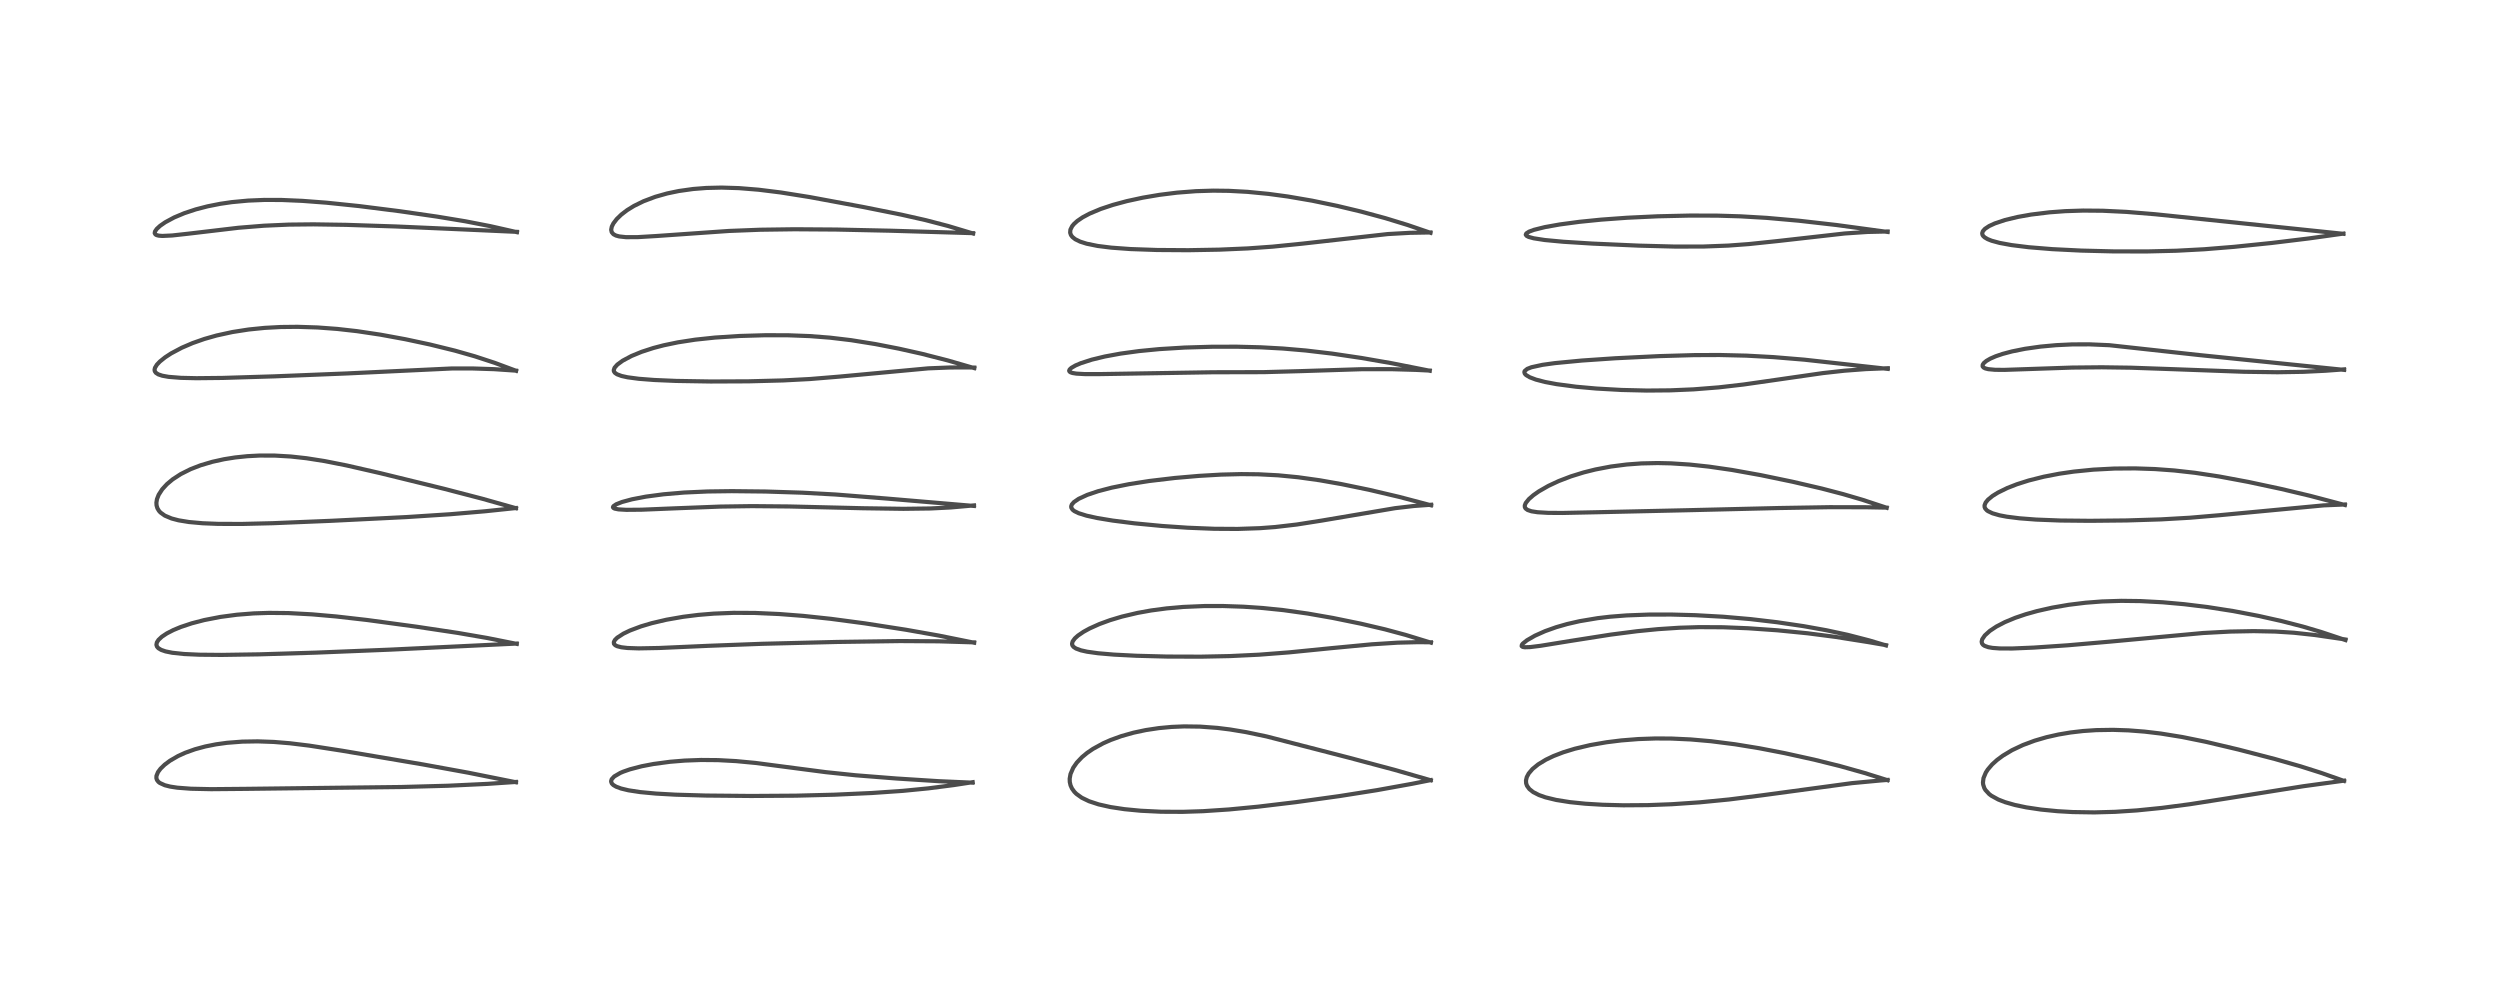 <?xml version="1.0" encoding="utf-8" standalone="no"?>
<!DOCTYPE svg PUBLIC "-//W3C//DTD SVG 1.1//EN"
  "http://www.w3.org/Graphics/SVG/1.1/DTD/svg11.dtd">
<!-- Created with matplotlib (https://matplotlib.org/) -->
<svg height="288pt" version="1.1" viewBox="0 0 720 288" width="720pt" xmlns="http://www.w3.org/2000/svg" xmlns:xlink="http://www.w3.org/1999/xlink">
 <defs>
  <style type="text/css">*{stroke-linecap:butt;stroke-linejoin:round;}</style>
 </defs>
 <g id="figure_1">
  <g id="patch_1">
   <path d="M 0 288 
L 720 288 
L 720 0 
L 0 0 
z
" style="fill:#ffffff;"/>
  </g>
  <g id="axes_1">
   <g id="line2d_1">
    <path clip-path="url(#p8e8beadf13)" d="M 148.596 225.291 
L 134.822 222.528 
L 121.793 220.155 
L 98.472 216.197 
L 89.072 214.739 
L 83.442 214.054 
L 78.857 213.678 
L 74.195 213.511 
L 69.784 213.587 
L 65.391 213.928 
L 62.195 214.371 
L 59.133 214.981 
L 56.162 215.785 
L 53.332 216.8 
L 51.285 217.735 
L 48.959 219.083 
L 47.435 220.22 
L 46.238 221.377 
L 45.509 222.356 
L 45.058 223.456 
L 45.037 224.112 
L 45.204 224.631 
L 45.616 225.17 
L 46.035 225.498 
L 47.473 226.151 
L 49.007 226.539 
L 51.06 226.854 
L 54.98 227.153 
L 60.812 227.28 
L 70.68 227.192 
L 95.182 226.897 
L 115.488 226.659 
L 129.003 226.293 
L 140.368 225.756 
L 148.597 225.201 
L 148.597 225.201 
" style="fill:none;stroke:#000000;stroke-linecap:square;stroke-opacity:0.7;stroke-width:1.2;"/>
   </g>
   <g id="line2d_2">
    <path clip-path="url(#p8e8beadf13)" d="M 148.813 185.437 
L 140.351 183.747 
L 131.866 182.282 
L 119.958 180.49 
L 105.712 178.557 
L 96.808 177.54 
L 89.884 176.932 
L 83.097 176.569 
L 77.482 176.511 
L 73.074 176.657 
L 68.246 177.039 
L 63.461 177.676 
L 58.826 178.577 
L 55.232 179.513 
L 52.034 180.579 
L 49.937 181.449 
L 48.04 182.425 
L 46.615 183.375 
L 45.66 184.267 
L 45.181 185.003 
L 45.046 185.703 
L 45.215 186.232 
L 45.61 186.681 
L 46.417 187.167 
L 47.674 187.603 
L 49.608 187.995 
L 52.989 188.354 
L 57.429 188.557 
L 63.788 188.616 
L 74.719 188.449 
L 90.914 187.961 
L 112.348 187.097 
L 148.817 185.345 
L 148.817 185.345 
" style="fill:none;stroke:#000000;stroke-linecap:square;stroke-opacity:0.7;stroke-width:1.2;"/>
   </g>
   <g id="line2d_3">
    <path clip-path="url(#p8e8beadf13)" d="M 148.602 146.369 
L 138.82 143.614 
L 127.895 140.772 
L 109.546 136.273 
L 99.819 134.046 
L 93.488 132.793 
L 88.268 131.972 
L 83.771 131.475 
L 79.097 131.202 
L 74.737 131.197 
L 71.23 131.381 
L 67.709 131.749 
L 64.532 132.255 
L 61.17 132.995 
L 57.794 133.995 
L 54.899 135.114 
L 52.028 136.552 
L 49.7 138.072 
L 48.054 139.455 
L 46.722 140.91 
L 45.698 142.495 
L 45.206 143.754 
L 45.044 144.762 
L 45.087 145.543 
L 45.332 146.373 
L 45.774 147.113 
L 46.211 147.597 
L 47.47 148.501 
L 49.423 149.325 
L 51.424 149.851 
L 54.442 150.345 
L 58.359 150.696 
L 62.83 150.875 
L 69.653 150.896 
L 78.539 150.681 
L 95.296 149.995 
L 117.071 148.916 
L 129.665 148.1 
L 139.642 147.251 
L 148.584 146.318 
L 148.584 146.318 
" style="fill:none;stroke:#000000;stroke-linecap:square;stroke-opacity:0.7;stroke-width:1.2;"/>
   </g>
   <g id="line2d_4">
    <path clip-path="url(#p8e8beadf13)" d="M 148.638 106.789 
L 142.449 104.488 
L 136.706 102.606 
L 131.003 100.982 
L 123.798 99.208 
L 116.721 97.696 
L 109.54 96.378 
L 102.806 95.371 
L 97.133 94.732 
L 91.457 94.31 
L 85.666 94.124 
L 80.855 94.178 
L 76.211 94.429 
L 71.584 94.899 
L 66.919 95.627 
L 62.385 96.62 
L 58.859 97.621 
L 55.469 98.81 
L 52.358 100.147 
L 49.291 101.777 
L 47.561 102.905 
L 46.044 104.122 
L 45.185 105.026 
L 44.635 105.923 
L 44.509 106.487 
L 44.581 106.913 
L 44.902 107.376 
L 45.59 107.82 
L 46.756 108.211 
L 48.552 108.533 
L 52.108 108.819 
L 56.565 108.921 
L 64.111 108.842 
L 79.01 108.388 
L 100.026 107.545 
L 130.071 106.122 
L 136.21 106.121 
L 142.257 106.317 
L 148.608 106.746 
L 148.608 106.746 
" style="fill:none;stroke:#000000;stroke-linecap:square;stroke-opacity:0.7;stroke-width:1.2;"/>
   </g>
   <g id="line2d_5">
    <path clip-path="url(#p8e8beadf13)" d="M 148.879 66.866 
L 141.179 65.124 
L 134.015 63.731 
L 125.855 62.38 
L 115.079 60.823 
L 103.411 59.348 
L 94.063 58.379 
L 87.049 57.846 
L 81.159 57.593 
L 76.191 57.575 
L 71.455 57.771 
L 66.783 58.209 
L 63.47 58.691 
L 59.787 59.42 
L 56.373 60.307 
L 53.085 61.398 
L 50.167 62.624 
L 47.596 64.006 
L 46.117 65.031 
L 45.146 65.922 
L 44.638 66.663 
L 44.553 67.138 
L 44.747 67.5 
L 45.082 67.704 
L 45.719 67.87 
L 46.75 67.951 
L 49.596 67.817 
L 54.132 67.314 
L 68.693 65.594 
L 76.038 65.003 
L 83.195 64.688 
L 90.248 64.611 
L 99.77 64.757 
L 113.917 65.218 
L 133.381 66.075 
L 148.875 66.774 
L 148.875 66.774 
" style="fill:none;stroke:#000000;stroke-linecap:square;stroke-opacity:0.7;stroke-width:1.2;"/>
   </g>
   <g id="line2d_6">
    <path clip-path="url(#p8e8beadf13)" d="M 280.091 225.407 
L 270.317 224.98 
L 258.119 224.204 
L 246.446 223.282 
L 237.849 222.382 
L 229.102 221.241 
L 217.535 219.723 
L 212.003 219.198 
L 206.807 218.916 
L 201.891 218.872 
L 197.208 219.044 
L 193 219.389 
L 188.195 220.032 
L 184.813 220.68 
L 181.415 221.568 
L 179.49 222.241 
L 178.64 222.604 
L 176.903 223.616 
L 176.151 224.435 
L 175.987 225.042 
L 176.197 225.639 
L 176.647 226.092 
L 177.443 226.563 
L 178.876 227.097 
L 181.021 227.611 
L 184.364 228.122 
L 188.928 228.551 
L 194.607 228.868 
L 203.27 229.118 
L 216.335 229.239 
L 229.193 229.154 
L 240.28 228.874 
L 251.105 228.383 
L 260.025 227.766 
L 267.357 227.047 
L 274.679 226.103 
L 280.132 225.27 
L 280.132 225.27 
" style="fill:none;stroke:#000000;stroke-linecap:square;stroke-opacity:0.7;stroke-width:1.2;"/>
   </g>
   <g id="line2d_7">
    <path clip-path="url(#p8e8beadf13)" d="M 280.554 185.1 
L 270.338 183.038 
L 260.883 181.364 
L 249.018 179.518 
L 239.262 178.219 
L 231.306 177.372 
L 224.476 176.842 
L 217.468 176.529 
L 211.317 176.498 
L 205.566 176.723 
L 201.098 177.093 
L 196.758 177.636 
L 191.929 178.481 
L 187.699 179.473 
L 184.624 180.387 
L 181.425 181.59 
L 179.539 182.497 
L 177.771 183.644 
L 177.111 184.292 
L 176.777 184.922 
L 176.828 185.43 
L 177.197 185.83 
L 177.757 186.11 
L 178.951 186.415 
L 180.698 186.621 
L 183.924 186.733 
L 189.854 186.621 
L 204.095 185.991 
L 219.516 185.414 
L 241.057 184.881 
L 259.21 184.626 
L 270.293 184.696 
L 280.55 185.003 
L 280.55 185.003 
" style="fill:none;stroke:#000000;stroke-linecap:square;stroke-opacity:0.7;stroke-width:1.2;"/>
   </g>
   <g id="line2d_8">
    <path clip-path="url(#p8e8beadf13)" d="M 280.491 145.712 
L 255.35 143.58 
L 240.658 142.418 
L 231.057 141.894 
L 220.481 141.557 
L 210.759 141.45 
L 203.818 141.543 
L 197.016 141.849 
L 191.09 142.355 
L 186.022 143.028 
L 182.018 143.796 
L 179.162 144.568 
L 177.468 145.235 
L 176.648 145.799 
L 176.536 146.083 
L 176.649 146.281 
L 177.011 146.474 
L 178.118 146.699 
L 180.382 146.833 
L 184.742 146.794 
L 194.482 146.394 
L 207.488 145.893 
L 216.58 145.763 
L 227.268 145.861 
L 248.504 146.371 
L 260.191 146.543 
L 267.902 146.441 
L 273.835 146.146 
L 280.514 145.554 
L 280.514 145.554 
" style="fill:none;stroke:#000000;stroke-linecap:square;stroke-opacity:0.7;stroke-width:1.2;"/>
   </g>
   <g id="line2d_9">
    <path clip-path="url(#p8e8beadf13)" d="M 280.595 106.017 
L 272.97 103.808 
L 265.453 101.885 
L 258.859 100.411 
L 252.131 99.097 
L 245.112 97.97 
L 239.035 97.246 
L 233.187 96.794 
L 227.054 96.562 
L 220.479 96.543 
L 213.007 96.761 
L 205.915 97.218 
L 200.24 97.82 
L 195.239 98.592 
L 191.162 99.441 
L 188.178 100.223 
L 184.803 101.319 
L 181.882 102.518 
L 179.346 103.867 
L 177.781 105.011 
L 176.992 105.911 
L 176.757 106.632 
L 176.81 106.949 
L 177.084 107.364 
L 177.697 107.793 
L 179.001 108.279 
L 180.747 108.663 
L 183.971 109.091 
L 188.407 109.435 
L 194.735 109.706 
L 204.679 109.87 
L 215.596 109.821 
L 225.538 109.563 
L 233.305 109.157 
L 241.811 108.457 
L 267.355 106.083 
L 273.599 105.837 
L 279.233 105.831 
L 280.595 105.862 
L 280.595 105.862 
" style="fill:none;stroke:#000000;stroke-linecap:square;stroke-opacity:0.7;stroke-width:1.2;"/>
   </g>
   <g id="line2d_10">
    <path clip-path="url(#p8e8beadf13)" d="M 280.258 67.25 
L 273.056 65.087 
L 266.589 63.399 
L 259.577 61.816 
L 248.576 59.609 
L 233.157 56.751 
L 224.884 55.433 
L 218.469 54.637 
L 212.825 54.18 
L 207.812 54.026 
L 203.428 54.13 
L 199.624 54.43 
L 195.499 55.011 
L 192.169 55.705 
L 188.731 56.677 
L 185.336 57.957 
L 182.581 59.31 
L 180.611 60.525 
L 178.952 61.792 
L 177.629 63.071 
L 176.667 64.329 
L 176.199 65.265 
L 176.018 66.166 
L 176.169 66.865 
L 176.671 67.455 
L 177.388 67.835 
L 178.333 68.093 
L 180.258 68.302 
L 183.633 68.294 
L 189.148 67.966 
L 209.923 66.515 
L 218.895 66.165 
L 228.855 66.025 
L 240.826 66.108 
L 256.473 66.446 
L 280.251 67.149 
L 280.251 67.149 
" style="fill:none;stroke:#000000;stroke-linecap:square;stroke-opacity:0.7;stroke-width:1.2;"/>
   </g>
   <g id="line2d_11">
    <path clip-path="url(#p8e8beadf13)" d="M 412.063 224.72 
L 401.728 221.743 
L 388.37 218.18 
L 364.747 212.088 
L 358.941 210.867 
L 354.26 210.088 
L 350.62 209.636 
L 345.614 209.266 
L 341.02 209.203 
L 337.418 209.353 
L 333.784 209.691 
L 329.991 210.261 
L 326.479 211.007 
L 322.981 211.993 
L 319.842 213.13 
L 317.738 214.06 
L 314.815 215.657 
L 313.102 216.826 
L 311.605 218.066 
L 310.122 219.629 
L 309.09 221.113 
L 308.307 222.914 
L 308.067 224.271 
L 308.097 225.214 
L 308.317 226.185 
L 308.722 227.082 
L 309.418 228.049 
L 310.004 228.636 
L 311.555 229.75 
L 313.655 230.76 
L 316.404 231.664 
L 319.843 232.436 
L 323.856 233.043 
L 328.546 233.495 
L 334.403 233.78 
L 340.595 233.811 
L 346.472 233.621 
L 353.975 233.123 
L 362.376 232.316 
L 373.28 231.011 
L 385.736 229.275 
L 396.561 227.564 
L 406.629 225.745 
L 412.048 224.671 
L 412.048 224.671 
" style="fill:none;stroke:#000000;stroke-linecap:square;stroke-opacity:0.7;stroke-width:1.2;"/>
   </g>
   <g id="line2d_12">
    <path clip-path="url(#p8e8beadf13)" d="M 412.101 185.083 
L 404.785 182.842 
L 398.831 181.241 
L 391.864 179.607 
L 383.817 177.96 
L 376.61 176.698 
L 369.633 175.719 
L 363.693 175.11 
L 358.102 174.73 
L 352.248 174.533 
L 346.809 174.541 
L 340.72 174.8 
L 335.999 175.215 
L 331.527 175.81 
L 327.61 176.518 
L 323.1 177.585 
L 319.667 178.615 
L 316.626 179.729 
L 313.797 181.002 
L 312.066 181.952 
L 310.469 183.038 
L 309.565 183.848 
L 308.916 184.737 
L 308.745 185.414 
L 308.839 185.847 
L 309.172 186.299 
L 309.889 186.778 
L 311.302 187.296 
L 313.084 187.693 
L 316.257 188.137 
L 320.799 188.527 
L 327.312 188.86 
L 336.113 189.09 
L 345.853 189.122 
L 354.277 188.947 
L 362.645 188.548 
L 371.278 187.882 
L 383.415 186.669 
L 395.062 185.563 
L 402.481 185.091 
L 408.238 184.945 
L 412.102 184.973 
L 412.102 184.973 
" style="fill:none;stroke:#000000;stroke-linecap:square;stroke-opacity:0.7;stroke-width:1.2;"/>
   </g>
   <g id="line2d_13">
    <path clip-path="url(#p8e8beadf13)" d="M 412.154 145.529 
L 402.947 143.098 
L 394.257 141.055 
L 386.38 139.431 
L 380.065 138.318 
L 373.85 137.446 
L 368.098 136.888 
L 362.448 136.595 
L 357.475 136.541 
L 351.637 136.688 
L 345.306 137.053 
L 338.35 137.655 
L 331.02 138.522 
L 325.193 139.433 
L 320.194 140.442 
L 316.279 141.46 
L 313.134 142.521 
L 310.645 143.669 
L 309.28 144.608 
L 308.693 145.288 
L 308.504 145.808 
L 308.538 146.219 
L 308.902 146.791 
L 309.426 147.203 
L 310.636 147.796 
L 312.927 148.516 
L 315.995 149.191 
L 320.48 149.931 
L 326.751 150.722 
L 334.704 151.481 
L 342.022 151.982 
L 349.715 152.291 
L 356.436 152.333 
L 362.852 152.113 
L 367.257 151.784 
L 373.477 151.059 
L 380.652 149.93 
L 401.774 146.355 
L 407.207 145.723 
L 412.164 145.363 
L 412.164 145.363 
" style="fill:none;stroke:#000000;stroke-linecap:square;stroke-opacity:0.7;stroke-width:1.2;"/>
   </g>
   <g id="line2d_14">
    <path clip-path="url(#p8e8beadf13)" d="M 411.764 106.774 
L 400.784 104.602 
L 392.09 103.092 
L 383.652 101.841 
L 376.081 100.945 
L 369.494 100.377 
L 363.076 100.023 
L 356.272 99.85 
L 349.087 99.862 
L 341.175 100.095 
L 333.863 100.544 
L 328.049 101.108 
L 322.697 101.841 
L 318.199 102.67 
L 314.446 103.579 
L 311.296 104.594 
L 309.751 105.251 
L 308.554 105.945 
L 308.053 106.416 
L 307.92 106.767 
L 308.006 106.999 
L 308.3 107.221 
L 308.872 107.419 
L 309.999 107.604 
L 312.48 107.744 
L 316.773 107.739 
L 349.321 107.21 
L 363.978 107.175 
L 374.497 106.889 
L 392.108 106.332 
L 400.599 106.317 
L 407.873 106.528 
L 411.766 106.724 
L 411.766 106.724 
" style="fill:none;stroke:#000000;stroke-linecap:square;stroke-opacity:0.7;stroke-width:1.2;"/>
   </g>
   <g id="line2d_15">
    <path clip-path="url(#p8e8beadf13)" d="M 411.963 67.04 
L 405.397 64.797 
L 398.986 62.832 
L 392.001 60.94 
L 385.175 59.307 
L 377.884 57.792 
L 370.879 56.59 
L 365.317 55.838 
L 359.255 55.25 
L 353.91 54.962 
L 349.407 54.906 
L 344.456 55.056 
L 338.994 55.481 
L 333.923 56.114 
L 329.121 56.929 
L 324.52 57.928 
L 320.521 59.008 
L 316.997 60.182 
L 313.815 61.518 
L 311.802 62.592 
L 310.271 63.636 
L 309.336 64.474 
L 308.787 65.129 
L 308.275 66.149 
L 308.207 67.015 
L 308.433 67.687 
L 308.863 68.259 
L 309.67 68.898 
L 311.073 69.588 
L 312.941 70.184 
L 316.123 70.832 
L 320.05 71.324 
L 325.563 71.728 
L 333.207 71.997 
L 342.226 72.057 
L 351.163 71.899 
L 359.37 71.543 
L 366.525 71.033 
L 375.05 70.174 
L 399.687 67.409 
L 406.078 67.051 
L 411.964 66.946 
L 411.964 66.946 
" style="fill:none;stroke:#000000;stroke-linecap:square;stroke-opacity:0.7;stroke-width:1.2;"/>
   </g>
   <g id="line2d_16">
    <path clip-path="url(#p8e8beadf13)" d="M 543.618 224.7 
L 536.939 222.605 
L 529.901 220.626 
L 522.54 218.796 
L 514.02 216.915 
L 506.719 215.501 
L 499.735 214.358 
L 492.753 213.469 
L 486.949 212.962 
L 481.392 212.704 
L 476.772 212.677 
L 471.85 212.849 
L 466.904 213.243 
L 462.683 213.768 
L 457.979 214.586 
L 453.547 215.635 
L 450.224 216.656 
L 447.401 217.744 
L 445.221 218.785 
L 442.991 220.142 
L 441.358 221.479 
L 440.277 222.743 
L 439.712 223.801 
L 439.482 224.767 
L 439.53 225.603 
L 439.784 226.322 
L 440.461 227.249 
L 441.574 228.131 
L 443.224 228.972 
L 445.096 229.633 
L 448.194 230.387 
L 452.154 231.018 
L 456.609 231.471 
L 461.585 231.771 
L 467.526 231.925 
L 474.662 231.874 
L 481.508 231.614 
L 489.531 231.071 
L 497.963 230.247 
L 507.307 229.07 
L 533.357 225.545 
L 541.741 224.761 
L 543.618 224.618 
L 543.618 224.618 
" style="fill:none;stroke:#000000;stroke-linecap:square;stroke-opacity:0.7;stroke-width:1.2;"/>
   </g>
   <g id="line2d_17">
    <path clip-path="url(#p8e8beadf13)" d="M 543.174 185.88 
L 538.314 184.43 
L 532.129 182.831 
L 526.019 181.515 
L 519.5 180.342 
L 511.813 179.203 
L 504.132 178.3 
L 496.287 177.62 
L 488.258 177.174 
L 481.373 176.988 
L 474.853 176.998 
L 468.471 177.237 
L 463.726 177.609 
L 460.11 178.033 
L 454.944 178.899 
L 451.335 179.725 
L 448.176 180.633 
L 444.985 181.771 
L 442.053 183.083 
L 439.746 184.411 
L 438.566 185.361 
L 438.284 185.736 
L 438.242 186.09 
L 438.533 186.31 
L 439.137 186.41 
L 440.698 186.359 
L 443.678 185.989 
L 452.184 184.608 
L 463.892 182.769 
L 471.512 181.785 
L 477.485 181.195 
L 483.614 180.791 
L 489.383 180.612 
L 496.271 180.649 
L 503.453 180.937 
L 511.896 181.526 
L 520.62 182.39 
L 528.547 183.418 
L 538.069 184.927 
L 543.168 185.805 
L 543.168 185.805 
" style="fill:none;stroke:#000000;stroke-linecap:square;stroke-opacity:0.7;stroke-width:1.2;"/>
   </g>
   <g id="line2d_18">
    <path clip-path="url(#p8e8beadf13)" d="M 543.365 146.236 
L 536.401 143.944 
L 530.807 142.303 
L 524.616 140.685 
L 516.228 138.734 
L 507.047 136.828 
L 498.8 135.347 
L 492.18 134.387 
L 486.593 133.79 
L 481.191 133.443 
L 477.413 133.359 
L 472.726 133.462 
L 468.511 133.771 
L 463.92 134.362 
L 459.496 135.207 
L 456.11 136.053 
L 452.44 137.192 
L 448.873 138.56 
L 445.917 139.945 
L 443.193 141.507 
L 441.608 142.618 
L 440.312 143.747 
L 439.414 144.864 
L 439.136 145.567 
L 439.149 146.041 
L 439.359 146.437 
L 439.953 146.877 
L 441.077 147.253 
L 442.836 147.525 
L 445.865 147.702 
L 450.005 147.73 
L 460.175 147.518 
L 485.453 146.955 
L 512.352 146.312 
L 526.925 146.067 
L 537.372 146.087 
L 543.331 146.2 
L 543.331 146.2 
" style="fill:none;stroke:#000000;stroke-linecap:square;stroke-opacity:0.7;stroke-width:1.2;"/>
   </g>
   <g id="line2d_19">
    <path clip-path="url(#p8e8beadf13)" d="M 543.663 106.241 
L 519.603 103.582 
L 510.725 102.847 
L 502.976 102.426 
L 495.241 102.241 
L 487.912 102.273 
L 477.822 102.563 
L 465.209 103.177 
L 455.568 103.834 
L 447.807 104.578 
L 444.241 105.072 
L 441.068 105.763 
L 439.857 106.234 
L 439.108 106.845 
L 439.004 107.173 
L 439.147 107.632 
L 439.508 108.018 
L 440.551 108.647 
L 442.347 109.326 
L 444.938 110.002 
L 448.296 110.635 
L 453.927 111.379 
L 459.739 111.899 
L 466.979 112.306 
L 474.295 112.48 
L 481.039 112.42 
L 487.782 112.133 
L 495.02 111.559 
L 502.119 110.742 
L 511.089 109.455 
L 524.988 107.451 
L 531.231 106.76 
L 537.368 106.299 
L 543.693 106.048 
L 543.693 106.048 
" style="fill:none;stroke:#000000;stroke-linecap:square;stroke-opacity:0.7;stroke-width:1.2;"/>
   </g>
   <g id="line2d_20">
    <path clip-path="url(#p8e8beadf13)" d="M 543.62 66.798 
L 528.933 64.807 
L 518.05 63.564 
L 508.82 62.747 
L 501.24 62.302 
L 494.598 62.104 
L 486.795 62.08 
L 477.376 62.295 
L 468.561 62.712 
L 461.133 63.253 
L 454.893 63.881 
L 449.18 64.647 
L 444.925 65.408 
L 441.779 66.192 
L 440.375 66.71 
L 439.563 67.236 
L 439.422 67.592 
L 439.655 67.925 
L 440.261 68.237 
L 441.702 68.631 
L 444.893 69.124 
L 450.237 69.627 
L 458.65 70.154 
L 471.985 70.742 
L 482.481 71.014 
L 490.676 70.998 
L 497.735 70.73 
L 503.652 70.295 
L 512.041 69.415 
L 531.262 67.242 
L 537.793 66.803 
L 543.641 66.667 
L 543.641 66.667 
" style="fill:none;stroke:#000000;stroke-linecap:square;stroke-opacity:0.7;stroke-width:1.2;"/>
   </g>
   <g id="line2d_21">
    <path clip-path="url(#p8e8beadf13)" d="M 675.074 224.906 
L 668.358 222.544 
L 662.604 220.717 
L 655.211 218.607 
L 644.682 215.87 
L 635.188 213.622 
L 628.477 212.258 
L 622.306 211.26 
L 617.629 210.703 
L 612.996 210.344 
L 608.548 210.196 
L 603.719 210.275 
L 599.889 210.535 
L 596.302 210.954 
L 592.836 211.538 
L 589.391 212.316 
L 585.982 213.312 
L 582.615 214.564 
L 579.469 216.05 
L 576.84 217.623 
L 575.146 218.877 
L 573.719 220.171 
L 572.486 221.614 
L 571.918 222.489 
L 571.246 224.094 
L 571.093 225.357 
L 571.149 225.935 
L 571.488 226.978 
L 571.799 227.513 
L 572.893 228.698 
L 573.51 229.165 
L 575.499 230.262 
L 577.467 231.026 
L 580.339 231.848 
L 583.576 232.524 
L 587.792 233.153 
L 592.573 233.623 
L 596.917 233.871 
L 603.157 233.97 
L 609.147 233.808 
L 615.472 233.394 
L 622.599 232.677 
L 630.684 231.613 
L 641.494 229.921 
L 663.358 226.433 
L 675.075 224.83 
L 675.075 224.83 
" style="fill:none;stroke:#000000;stroke-linecap:square;stroke-opacity:0.7;stroke-width:1.2;"/>
   </g>
   <g id="line2d_22">
    <path clip-path="url(#p8e8beadf13)" d="M 675.491 184.34 
L 668.447 181.994 
L 663.201 180.444 
L 657.147 178.876 
L 650.457 177.376 
L 643.194 175.991 
L 635.748 174.827 
L 629.013 174.005 
L 622.837 173.454 
L 616.46 173.114 
L 610.913 173.043 
L 605.387 173.218 
L 600.655 173.584 
L 595.788 174.182 
L 591.024 175.003 
L 586.74 175.971 
L 583.413 176.904 
L 580.392 177.929 
L 577.416 179.166 
L 574.921 180.465 
L 573.079 181.692 
L 571.64 182.993 
L 570.888 184.094 
L 570.713 184.794 
L 570.822 185.314 
L 571.12 185.705 
L 571.565 186.008 
L 572.642 186.388 
L 573.874 186.601 
L 575.884 186.752 
L 579.521 186.767 
L 585.759 186.505 
L 595.519 185.842 
L 607.639 184.789 
L 634.478 182.306 
L 642.24 181.895 
L 649.077 181.763 
L 655.325 181.89 
L 660.638 182.229 
L 666.736 182.889 
L 674.514 184.024 
L 675.489 184.179 
L 675.489 184.179 
" style="fill:none;stroke:#000000;stroke-linecap:square;stroke-opacity:0.7;stroke-width:1.2;"/>
   </g>
   <g id="line2d_23">
    <path clip-path="url(#p8e8beadf13)" d="M 675.319 145.439 
L 665.305 142.795 
L 656.924 140.804 
L 647.467 138.783 
L 639.206 137.239 
L 632.145 136.166 
L 626.174 135.494 
L 620.626 135.089 
L 614.89 134.896 
L 608.945 134.942 
L 602.877 135.258 
L 597.242 135.822 
L 593.069 136.43 
L 588.613 137.29 
L 584.24 138.391 
L 580.866 139.465 
L 578.115 140.54 
L 575.396 141.872 
L 573.846 142.837 
L 572.549 143.9 
L 571.871 144.725 
L 571.55 145.538 
L 571.568 146.035 
L 571.738 146.446 
L 572.215 146.976 
L 572.534 147.206 
L 573.851 147.834 
L 575.871 148.411 
L 577.973 148.81 
L 581.608 149.27 
L 586.399 149.638 
L 593.37 149.908 
L 601.913 149.995 
L 612.489 149.887 
L 622.383 149.581 
L 630.737 149.102 
L 639.184 148.382 
L 669.248 145.543 
L 675.324 145.292 
L 675.324 145.292 
" style="fill:none;stroke:#000000;stroke-linecap:square;stroke-opacity:0.7;stroke-width:1.2;"/>
   </g>
   <g id="line2d_24">
    <path clip-path="url(#p8e8beadf13)" d="M 675.096 106.526 
L 633.443 102.263 
L 607.493 99.418 
L 601.756 99.171 
L 596.807 99.187 
L 592.163 99.408 
L 587.685 99.819 
L 583.205 100.455 
L 579.499 101.198 
L 576.772 101.922 
L 574.772 102.603 
L 573.183 103.299 
L 572.062 103.951 
L 571.33 104.57 
L 571.004 105.085 
L 571.003 105.522 
L 571.276 105.854 
L 571.764 106.102 
L 572.631 106.319 
L 574.564 106.5 
L 577.24 106.527 
L 584.787 106.27 
L 596.769 105.861 
L 605.32 105.776 
L 613.742 105.897 
L 625.932 106.326 
L 646.29 107.07 
L 655.906 107.205 
L 663.347 107.083 
L 669.672 106.776 
L 675.107 106.376 
L 675.107 106.376 
" style="fill:none;stroke:#000000;stroke-linecap:square;stroke-opacity:0.7;stroke-width:1.2;"/>
   </g>
   <g id="line2d_25">
    <path clip-path="url(#p8e8beadf13)" d="M 674.894 67.34 
L 620.677 61.7 
L 612.421 61.023 
L 605.587 60.694 
L 599.94 60.645 
L 594.814 60.81 
L 590.227 61.149 
L 584.957 61.794 
L 581.062 62.488 
L 577.468 63.358 
L 574.517 64.344 
L 572.871 65.104 
L 571.658 65.912 
L 571.054 66.6 
L 570.869 67.197 
L 570.955 67.635 
L 571.155 67.962 
L 571.591 68.372 
L 572.444 68.873 
L 573.593 69.331 
L 575.899 69.959 
L 579.324 70.587 
L 584.302 71.203 
L 591.039 71.752 
L 599.42 72.171 
L 608.664 72.4 
L 618.304 72.416 
L 626.798 72.212 
L 634.845 71.783 
L 643.376 71.091 
L 654.297 69.968 
L 664.914 68.675 
L 674.901 67.275 
L 674.901 67.275 
" style="fill:none;stroke:#000000;stroke-linecap:square;stroke-opacity:0.7;stroke-width:1.2;"/>
   </g>
  </g>
 </g>
 <defs>
  <clipPath id="p8e8beadf13">
   <rect height="262.08" width="694.08" x="12.96" y="12.96"/>
  </clipPath>
 </defs>
</svg>
